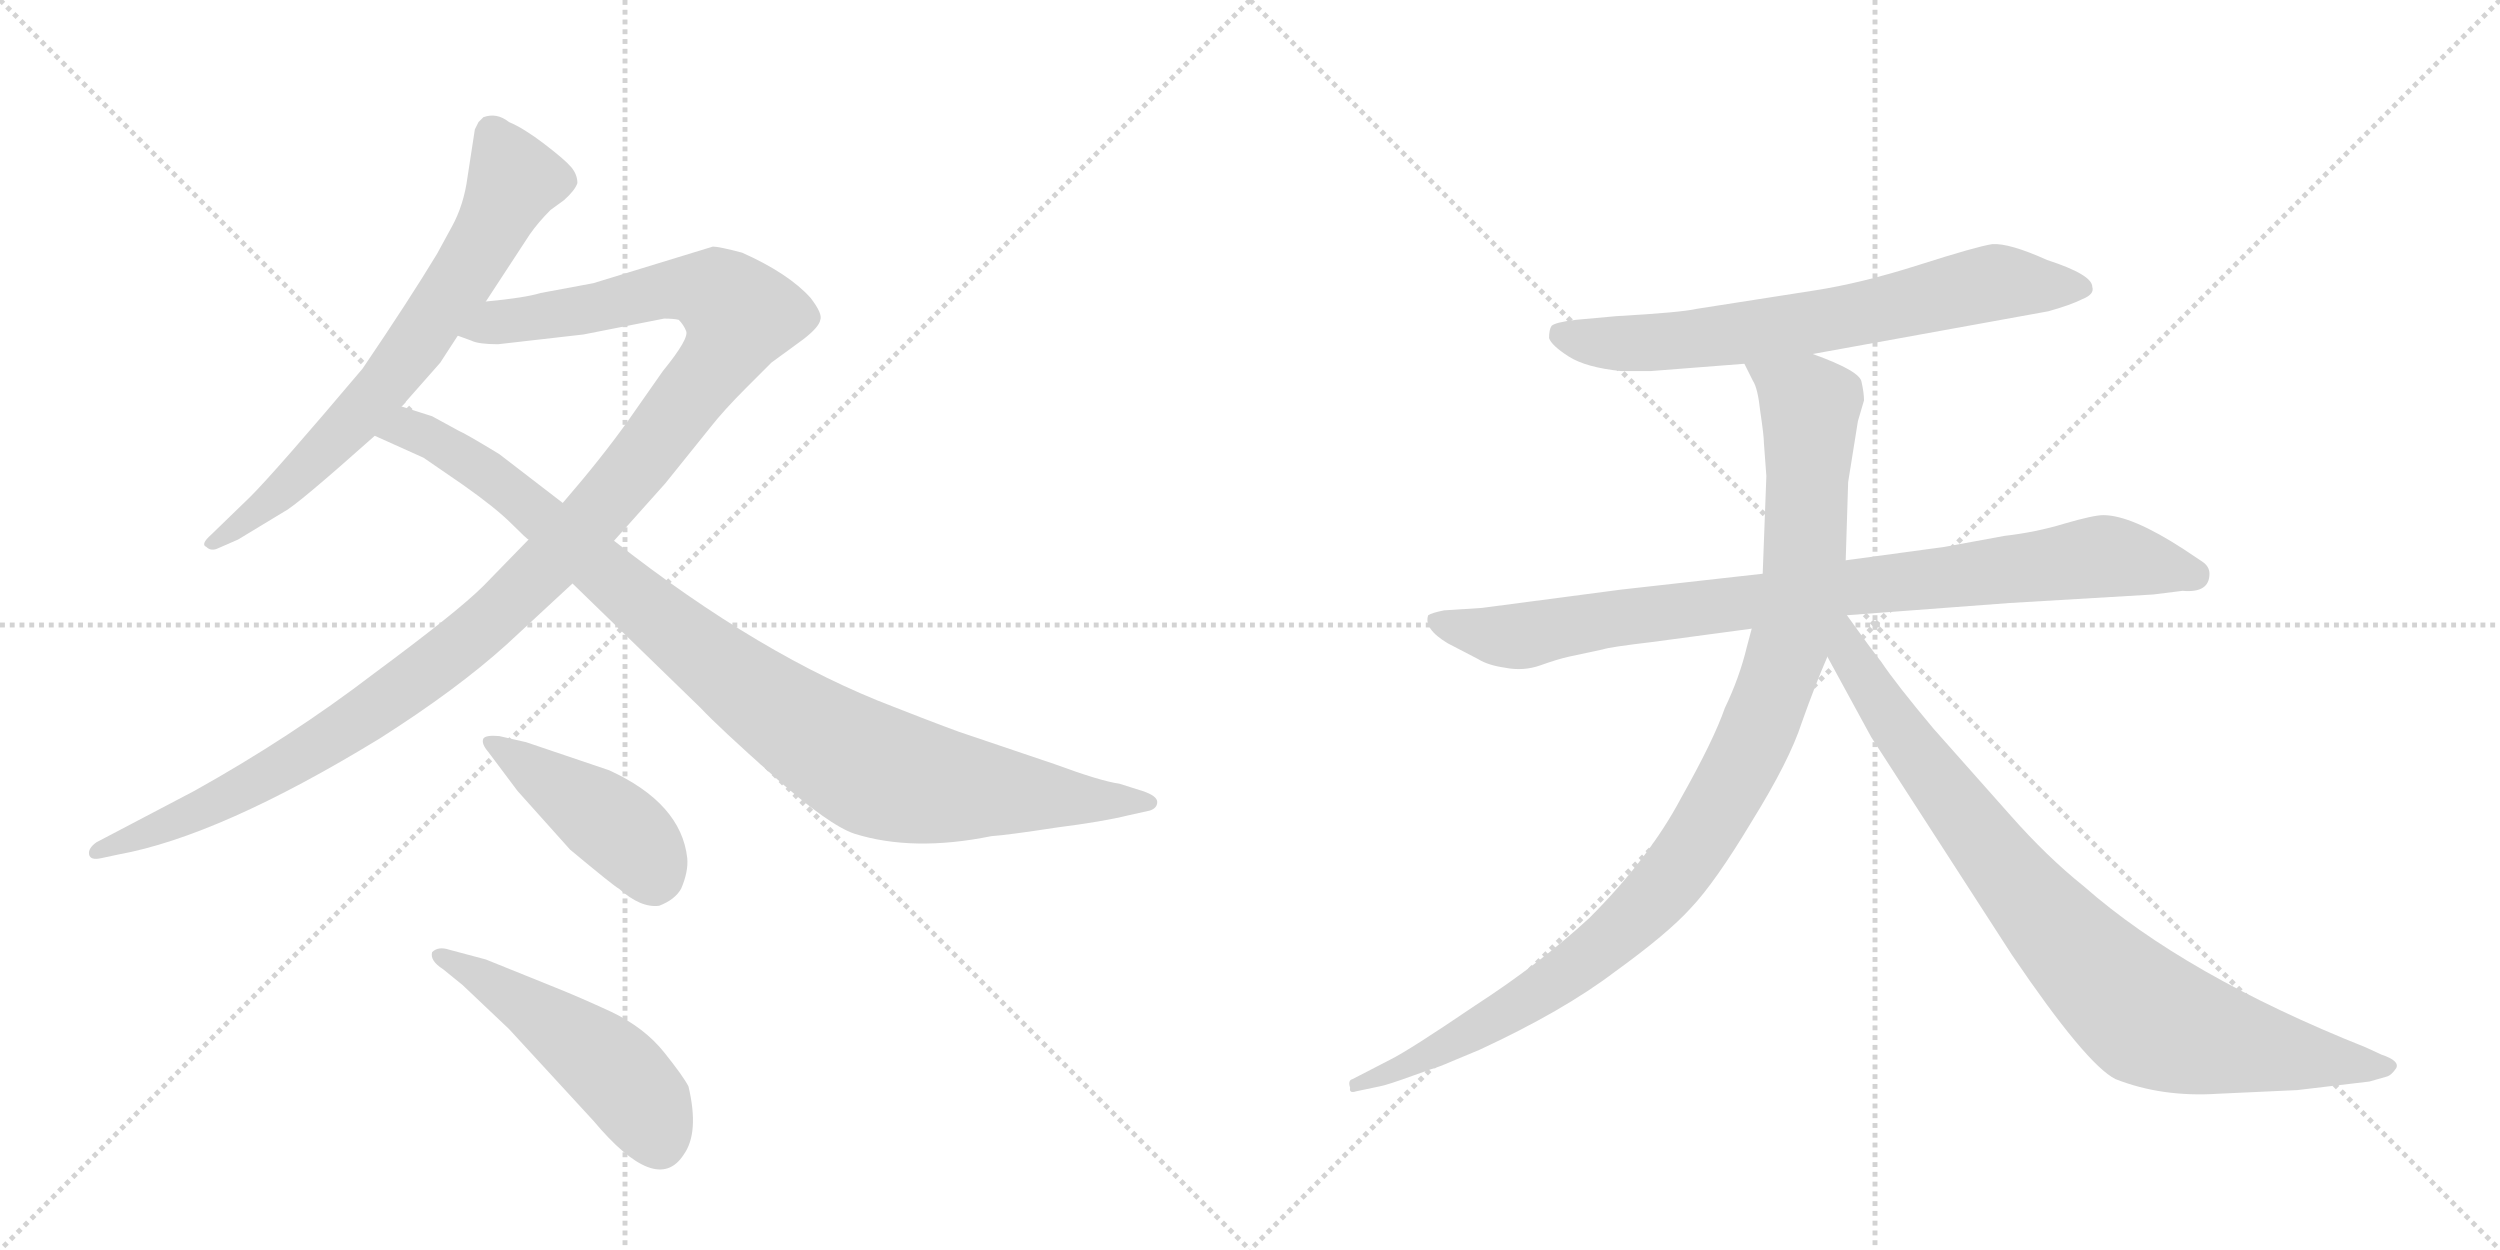 <svg version="1.1" viewBox="0 0 2048 1024" xmlns="http://www.w3.org/2000/svg">
  <g stroke="lightgray" stroke-dasharray="1,1" stroke-width="1" transform="scale(4, 4)">
    <line x1="0" y1="0" x2="256" y2="256"></line>
    <line x1="256" y1="0" x2="0" y2="256"></line>
    <line x1="128" y1="0" x2="128" y2="256"></line>
    <line x1="0" y1="128" x2="256" y2="128"></line>
    <line x1="256" y1="0" x2="512" y2="256"></line>
    <line x1="512" y1="0" x2="256" y2="256"></line>
    <line x1="384" y1="0" x2="384" y2="256"></line>
    <line x1="256" y1="128" x2="512" y2="128"></line>
  </g>
<g transform="scale(1, -1) translate(0, -850)">
   <style type="text/css">
    @keyframes keyframes0 {
      from {
       stroke: black;
       stroke-dashoffset: 692;
       stroke-width: 128;
       }
       69% {
       animation-timing-function: step-end;
       stroke: black;
       stroke-dashoffset: 0;
       stroke-width: 128;
       }
       to {
       stroke: black;
       stroke-width: 1024;
       }
       }
       #make-me-a-hanzi-animation-0 {
         animation: keyframes0 0.813s both;
         animation-delay: 0s;
         animation-timing-function: linear;
       }
    @keyframes keyframes1 {
      from {
       stroke: black;
       stroke-dashoffset: 1194;
       stroke-width: 128;
       }
       80% {
       animation-timing-function: step-end;
       stroke: black;
       stroke-dashoffset: 0;
       stroke-width: 128;
       }
       to {
       stroke: black;
       stroke-width: 1024;
       }
       }
       #make-me-a-hanzi-animation-1 {
         animation: keyframes1 1.222s both;
         animation-delay: 0.813s;
         animation-timing-function: linear;
       }
    @keyframes keyframes2 {
      from {
       stroke: black;
       stroke-dashoffset: 976;
       stroke-width: 128;
       }
       76% {
       animation-timing-function: step-end;
       stroke: black;
       stroke-dashoffset: 0;
       stroke-width: 128;
       }
       to {
       stroke: black;
       stroke-width: 1024;
       }
       }
       #make-me-a-hanzi-animation-2 {
         animation: keyframes2 1.044s both;
         animation-delay: 2.035s;
         animation-timing-function: linear;
       }
    @keyframes keyframes3 {
      from {
       stroke: black;
       stroke-dashoffset: 434;
       stroke-width: 128;
       }
       59% {
       animation-timing-function: step-end;
       stroke: black;
       stroke-dashoffset: 0;
       stroke-width: 128;
       }
       to {
       stroke: black;
       stroke-width: 1024;
       }
       }
       #make-me-a-hanzi-animation-3 {
         animation: keyframes3 0.603s both;
         animation-delay: 3.079s;
         animation-timing-function: linear;
       }
    @keyframes keyframes4 {
      from {
       stroke: black;
       stroke-dashoffset: 498;
       stroke-width: 128;
       }
       62% {
       animation-timing-function: step-end;
       stroke: black;
       stroke-dashoffset: 0;
       stroke-width: 128;
       }
       to {
       stroke: black;
       stroke-width: 1024;
       }
       }
       #make-me-a-hanzi-animation-4 {
         animation: keyframes4 0.655s both;
         animation-delay: 3.682s;
         animation-timing-function: linear;
       }
    @keyframes keyframes5 {
      from {
       stroke: black;
       stroke-dashoffset: 688;
       stroke-width: 128;
       }
       69% {
       animation-timing-function: step-end;
       stroke: black;
       stroke-dashoffset: 0;
       stroke-width: 128;
       }
       to {
       stroke: black;
       stroke-width: 1024;
       }
       }
       #make-me-a-hanzi-animation-5 {
         animation: keyframes5 0.81s both;
         animation-delay: 4.338s;
         animation-timing-function: linear;
       }
    @keyframes keyframes6 {
      from {
       stroke: black;
       stroke-dashoffset: 883;
       stroke-width: 128;
       }
       74% {
       animation-timing-function: step-end;
       stroke: black;
       stroke-dashoffset: 0;
       stroke-width: 128;
       }
       to {
       stroke: black;
       stroke-width: 1024;
       }
       }
       #make-me-a-hanzi-animation-6 {
         animation: keyframes6 0.969s both;
         animation-delay: 5.147s;
         animation-timing-function: linear;
       }
    @keyframes keyframes7 {
      from {
       stroke: black;
       stroke-dashoffset: 1034;
       stroke-width: 128;
       }
       77% {
       animation-timing-function: step-end;
       stroke: black;
       stroke-dashoffset: 0;
       stroke-width: 128;
       }
       to {
       stroke: black;
       stroke-width: 1024;
       }
       }
       #make-me-a-hanzi-animation-7 {
         animation: keyframes7 1.091s both;
         animation-delay: 6.116s;
         animation-timing-function: linear;
       }
    @keyframes keyframes8 {
      from {
       stroke: black;
       stroke-dashoffset: 867;
       stroke-width: 128;
       }
       74% {
       animation-timing-function: step-end;
       stroke: black;
       stroke-dashoffset: 0;
       stroke-width: 128;
       }
       to {
       stroke: black;
       stroke-width: 1024;
       }
       }
       #make-me-a-hanzi-animation-8 {
         animation: keyframes8 0.956s both;
         animation-delay: 7.208s;
         animation-timing-function: linear;
       }
</style>
<path d="M 398 603 L 434 658 Q 441 668 451 678 L 462 686 Q 471 694 473 700 Q 473 707 468 713 Q 463 719 446 732 Q 429 745 417 750 Q 407 758 396 754 L 392 750 L 389 744 L 383 705 Q 380 682 370 664 L 358 642 Q 335 604 297 548 Q 226 464 205 443 L 173 412 Q 164 404 169 402 Q 173 398 179 401 L 195 408 L 233 431 Q 243 436 307 493 L 329 517 L 359 551 Q 361 553 362 555 L 375 575 L 398 603 Z" fill="lightgray"></path> 
<path d="M 433 408 L 396 370 Q 375 349 306 298 Q 238 246 159 202 L 79 160 Q 72 155 73 150 Q 74 145 83 147 L 97 150 Q 180 165 311 245 Q 374 285 415 322 L 469 372 L 503 407 L 545 454 L 582 500 Q 593 514 611 532 L 632 553 L 658 572 Q 671 582 672 588 Q 674 593 664 606 Q 646 626 608 643 Q 589 648 584 648 L 486 618 L 443 610 Q 430 606 398 603 C 368 599 346 582 375 575 L 386 571 Q 392 568 408 568 L 478 576 L 544 589 Q 552 589 556 588 Q 560 584 562 579 Q 565 573 543 546 L 515 506 Q 493 475 461 438 L 433 408 Z" fill="lightgray"></path> 
<path d="M 469 372 L 574 270 Q 589 254 634 214 Q 679 174 700 167 Q 748 152 812 165 Q 826 166 865 172 Q 904 177 924 182 L 942 186 Q 948 188 948 193 Q 948 198 936 202 L 917 208 Q 902 210 864 224 L 793 248 Q 783 251 732 271 Q 624 312 503 407 L 461 438 L 409 478 Q 381 495 376 497 L 354 509 L 329 517 C 300 526 280 505 307 493 L 347 475 L 379 453 Q 406 434 419 421 Q 432 408 433 408 L 469 372 Z" fill="lightgray"></path> 
<path d="M 400 234 L 424 202 L 467 154 Q 503 124 507 122 Q 525 106 540 108 Q 553 113 558 122 Q 564 136 563 147 Q 558 192 499 219 L 431 242 L 409 247 Q 398 248 396 245 Q 394 241 400 234 Z" fill="lightgray"></path> 
<path d="M 363 56 L 379 43 L 417 7 L 486 -68 Q 538 -130 560 -96 Q 573 -78 564 -40 Q 560 -32 544 -12 Q 528 8 501 21 Q 475 33 455 41 L 398 64 L 368 72 Q 359 75 354 70 Q 352 63 363 56 Z" fill="lightgray"></path> 
<path d="M 1485 560 L 1678 595 Q 1696 600 1706 605 Q 1716 609 1714 615 Q 1714 625 1677 637 Q 1646 651 1632 650 Q 1619 648 1572 633 Q 1525 618 1486 612 L 1390 597 Q 1377 594 1324 591 L 1291 588 Q 1274 586 1271 583 Q 1269 580 1269 573 Q 1271 567 1285 558 Q 1299 549 1328 546 L 1352 546 L 1429 552 L 1485 560 Z" fill="lightgray"></path> 
<path d="M 1810 380 Q 1810 386 1804 390 L 1789 400 Q 1746 428 1723 428 Q 1715 428 1691 421 Q 1668 414 1642 411 L 1593 402 L 1512 391 L 1444 380 L 1328 367 L 1214 352 L 1183 350 Q 1173 348 1170 346 Q 1166 335 1186 323 L 1211 310 Q 1219 305 1233 303 Q 1248 300 1262 305 Q 1276 310 1285 312 L 1313 318 Q 1319 320 1353 324 L 1435 335 L 1513 346 L 1646 356 L 1764 363 L 1788 366 Q 1810 364 1810 380 Z" fill="lightgray"></path> 
<path d="M 1512 391 L 1514 455 L 1522 505 L 1527 522 Q 1527 528 1525 537 Q 1524 546 1485 560 C 1457 571 1416 579 1429 552 L 1436 538 Q 1440 532 1442 513 Q 1445 493 1445 487 L 1447 460 L 1444 380 L 1435 335 L 1431 320 Q 1425 295 1413 270 Q 1404 244 1377 196 Q 1351 147 1302 98 Q 1262 61 1208 26 Q 1155 -10 1139 -18 L 1108 -34 Q 1104 -35 1106 -41 Q 1105 -46 1111 -44 L 1130 -40 Q 1136 -39 1158 -31 L 1172 -26 Q 1179 -24 1188 -20 L 1212 -10 Q 1281 22 1323 54 Q 1366 85 1385 106 Q 1405 127 1435 177 Q 1466 227 1476 258 Q 1487 289 1497 312 L 1512 391 Z" fill="lightgray"></path> 
<path d="M 1497 312 L 1533 246 L 1648 68 Q 1709 -22 1733 -34 Q 1771 -49 1817 -46 L 1882 -43 L 1941 -36 L 1955 -32 Q 1959 -31 1963 -25 Q 1966 -19 1951 -14 L 1938 -8 Q 1790 51 1707 124 Q 1677 148 1647 182 L 1584 253 Q 1553 290 1541 308 Q 1533 318 1513 346 C 1495 370 1475 353 1497 312 Z" fill="lightgray"></path> 
      <clipPath id="make-me-a-hanzi-clip-0">
      <path d="M 398 603 L 434 658 Q 441 668 451 678 L 462 686 Q 471 694 473 700 Q 473 707 468 713 Q 463 719 446 732 Q 429 745 417 750 Q 407 758 396 754 L 392 750 L 389 744 L 383 705 Q 380 682 370 664 L 358 642 Q 335 604 297 548 Q 226 464 205 443 L 173 412 Q 164 404 169 402 Q 173 398 179 401 L 195 408 L 233 431 Q 243 436 307 493 L 329 517 L 359 551 Q 361 553 362 555 L 375 575 L 398 603 Z" fill="lightgray"></path>
      </clipPath>
      <path clip-path="url(#make-me-a-hanzi-clip-0)" d="M 402 744 L 420 698 L 345 573 L 286 500 L 224 442 L 174 406 " fill="none" id="make-me-a-hanzi-animation-0" stroke-dasharray="564 1128" stroke-linecap="round"></path>

      <clipPath id="make-me-a-hanzi-clip-1">
      <path d="M 433 408 L 396 370 Q 375 349 306 298 Q 238 246 159 202 L 79 160 Q 72 155 73 150 Q 74 145 83 147 L 97 150 Q 180 165 311 245 Q 374 285 415 322 L 469 372 L 503 407 L 545 454 L 582 500 Q 593 514 611 532 L 632 553 L 658 572 Q 671 582 672 588 Q 674 593 664 606 Q 646 626 608 643 Q 589 648 584 648 L 486 618 L 443 610 Q 430 606 398 603 C 368 599 346 582 375 575 L 386 571 Q 392 568 408 568 L 478 576 L 544 589 Q 552 589 556 588 Q 560 584 562 579 Q 565 573 543 546 L 515 506 Q 493 475 461 438 L 433 408 Z" fill="lightgray"></path>
      </clipPath>
      <path clip-path="url(#make-me-a-hanzi-clip-1)" d="M 382 577 L 409 587 L 556 614 L 586 610 L 607 592 L 593 561 L 520 466 L 394 335 L 319 277 L 228 219 L 123 168 L 79 153 " fill="none" id="make-me-a-hanzi-animation-1" stroke-dasharray="1066 2132" stroke-linecap="round"></path>

      <clipPath id="make-me-a-hanzi-clip-2">
      <path d="M 469 372 L 574 270 Q 589 254 634 214 Q 679 174 700 167 Q 748 152 812 165 Q 826 166 865 172 Q 904 177 924 182 L 942 186 Q 948 188 948 193 Q 948 198 936 202 L 917 208 Q 902 210 864 224 L 793 248 Q 783 251 732 271 Q 624 312 503 407 L 461 438 L 409 478 Q 381 495 376 497 L 354 509 L 329 517 C 300 526 280 505 307 493 L 347 475 L 379 453 Q 406 434 419 421 Q 432 408 433 408 L 469 372 Z" fill="lightgray"></path>
      </clipPath>
      <path clip-path="url(#make-me-a-hanzi-clip-2)" d="M 315 493 L 343 496 L 392 468 L 593 300 L 708 223 L 770 206 L 940 194 " fill="none" id="make-me-a-hanzi-animation-2" stroke-dasharray="848 1696" stroke-linecap="round"></path>

      <clipPath id="make-me-a-hanzi-clip-3">
      <path d="M 400 234 L 424 202 L 467 154 Q 503 124 507 122 Q 525 106 540 108 Q 553 113 558 122 Q 564 136 563 147 Q 558 192 499 219 L 431 242 L 409 247 Q 398 248 396 245 Q 394 241 400 234 Z" fill="lightgray"></path>
      </clipPath>
      <path clip-path="url(#make-me-a-hanzi-clip-3)" d="M 403 241 L 516 163 L 530 147 L 536 128 " fill="none" id="make-me-a-hanzi-animation-3" stroke-dasharray="306 612" stroke-linecap="round"></path>

      <clipPath id="make-me-a-hanzi-clip-4">
      <path d="M 363 56 L 379 43 L 417 7 L 486 -68 Q 538 -130 560 -96 Q 573 -78 564 -40 Q 560 -32 544 -12 Q 528 8 501 21 Q 475 33 455 41 L 398 64 L 368 72 Q 359 75 354 70 Q 352 63 363 56 Z" fill="lightgray"></path>
      </clipPath>
      <path clip-path="url(#make-me-a-hanzi-clip-4)" d="M 361 68 L 428 28 L 504 -28 L 528 -56 L 540 -86 " fill="none" id="make-me-a-hanzi-animation-4" stroke-dasharray="370 740" stroke-linecap="round"></path>

      <clipPath id="make-me-a-hanzi-clip-5">
      <path d="M 1485 560 L 1678 595 Q 1696 600 1706 605 Q 1716 609 1714 615 Q 1714 625 1677 637 Q 1646 651 1632 650 Q 1619 648 1572 633 Q 1525 618 1486 612 L 1390 597 Q 1377 594 1324 591 L 1291 588 Q 1274 586 1271 583 Q 1269 580 1269 573 Q 1271 567 1285 558 Q 1299 549 1328 546 L 1352 546 L 1429 552 L 1485 560 Z" fill="lightgray"></path>
      </clipPath>
      <path clip-path="url(#make-me-a-hanzi-clip-5)" d="M 1278 576 L 1308 569 L 1358 569 L 1518 591 L 1625 617 L 1705 614 " fill="none" id="make-me-a-hanzi-animation-5" stroke-dasharray="560 1120" stroke-linecap="round"></path>

      <clipPath id="make-me-a-hanzi-clip-6">
      <path d="M 1810 380 Q 1810 386 1804 390 L 1789 400 Q 1746 428 1723 428 Q 1715 428 1691 421 Q 1668 414 1642 411 L 1593 402 L 1512 391 L 1444 380 L 1328 367 L 1214 352 L 1183 350 Q 1173 348 1170 346 Q 1166 335 1186 323 L 1211 310 Q 1219 305 1233 303 Q 1248 300 1262 305 Q 1276 310 1285 312 L 1313 318 Q 1319 320 1353 324 L 1435 335 L 1513 346 L 1646 356 L 1764 363 L 1788 366 Q 1810 364 1810 380 Z" fill="lightgray"></path>
      </clipPath>
      <path clip-path="url(#make-me-a-hanzi-clip-6)" d="M 1178 342 L 1214 331 L 1249 329 L 1310 342 L 1718 394 L 1797 379 " fill="none" id="make-me-a-hanzi-animation-6" stroke-dasharray="755 1510" stroke-linecap="round"></path>

      <clipPath id="make-me-a-hanzi-clip-7">
      <path d="M 1512 391 L 1514 455 L 1522 505 L 1527 522 Q 1527 528 1525 537 Q 1524 546 1485 560 C 1457 571 1416 579 1429 552 L 1436 538 Q 1440 532 1442 513 Q 1445 493 1445 487 L 1447 460 L 1444 380 L 1435 335 L 1431 320 Q 1425 295 1413 270 Q 1404 244 1377 196 Q 1351 147 1302 98 Q 1262 61 1208 26 Q 1155 -10 1139 -18 L 1108 -34 Q 1104 -35 1106 -41 Q 1105 -46 1111 -44 L 1130 -40 Q 1136 -39 1158 -31 L 1172 -26 Q 1179 -24 1188 -20 L 1212 -10 Q 1281 22 1323 54 Q 1366 85 1385 106 Q 1405 127 1435 177 Q 1466 227 1476 258 Q 1487 289 1497 312 L 1512 391 Z" fill="lightgray"></path>
      </clipPath>
      <path clip-path="url(#make-me-a-hanzi-clip-7)" d="M 1437 547 L 1483 518 L 1478 391 L 1460 305 L 1415 200 L 1355 115 L 1286 54 L 1189 -5 L 1111 -39 " fill="none" id="make-me-a-hanzi-animation-7" stroke-dasharray="906 1812" stroke-linecap="round"></path>

      <clipPath id="make-me-a-hanzi-clip-8">
      <path d="M 1497 312 L 1533 246 L 1648 68 Q 1709 -22 1733 -34 Q 1771 -49 1817 -46 L 1882 -43 L 1941 -36 L 1955 -32 Q 1959 -31 1963 -25 Q 1966 -19 1951 -14 L 1938 -8 Q 1790 51 1707 124 Q 1677 148 1647 182 L 1584 253 Q 1553 290 1541 308 Q 1533 318 1513 346 C 1495 370 1475 353 1497 312 Z" fill="lightgray"></path>
      </clipPath>
      <path clip-path="url(#make-me-a-hanzi-clip-8)" d="M 1509 338 L 1516 313 L 1555 251 L 1638 143 L 1689 82 L 1759 17 L 1835 -6 L 1955 -24 " fill="none" id="make-me-a-hanzi-animation-8" stroke-dasharray="739 1478" stroke-linecap="round"></path>

</g>
</svg>
